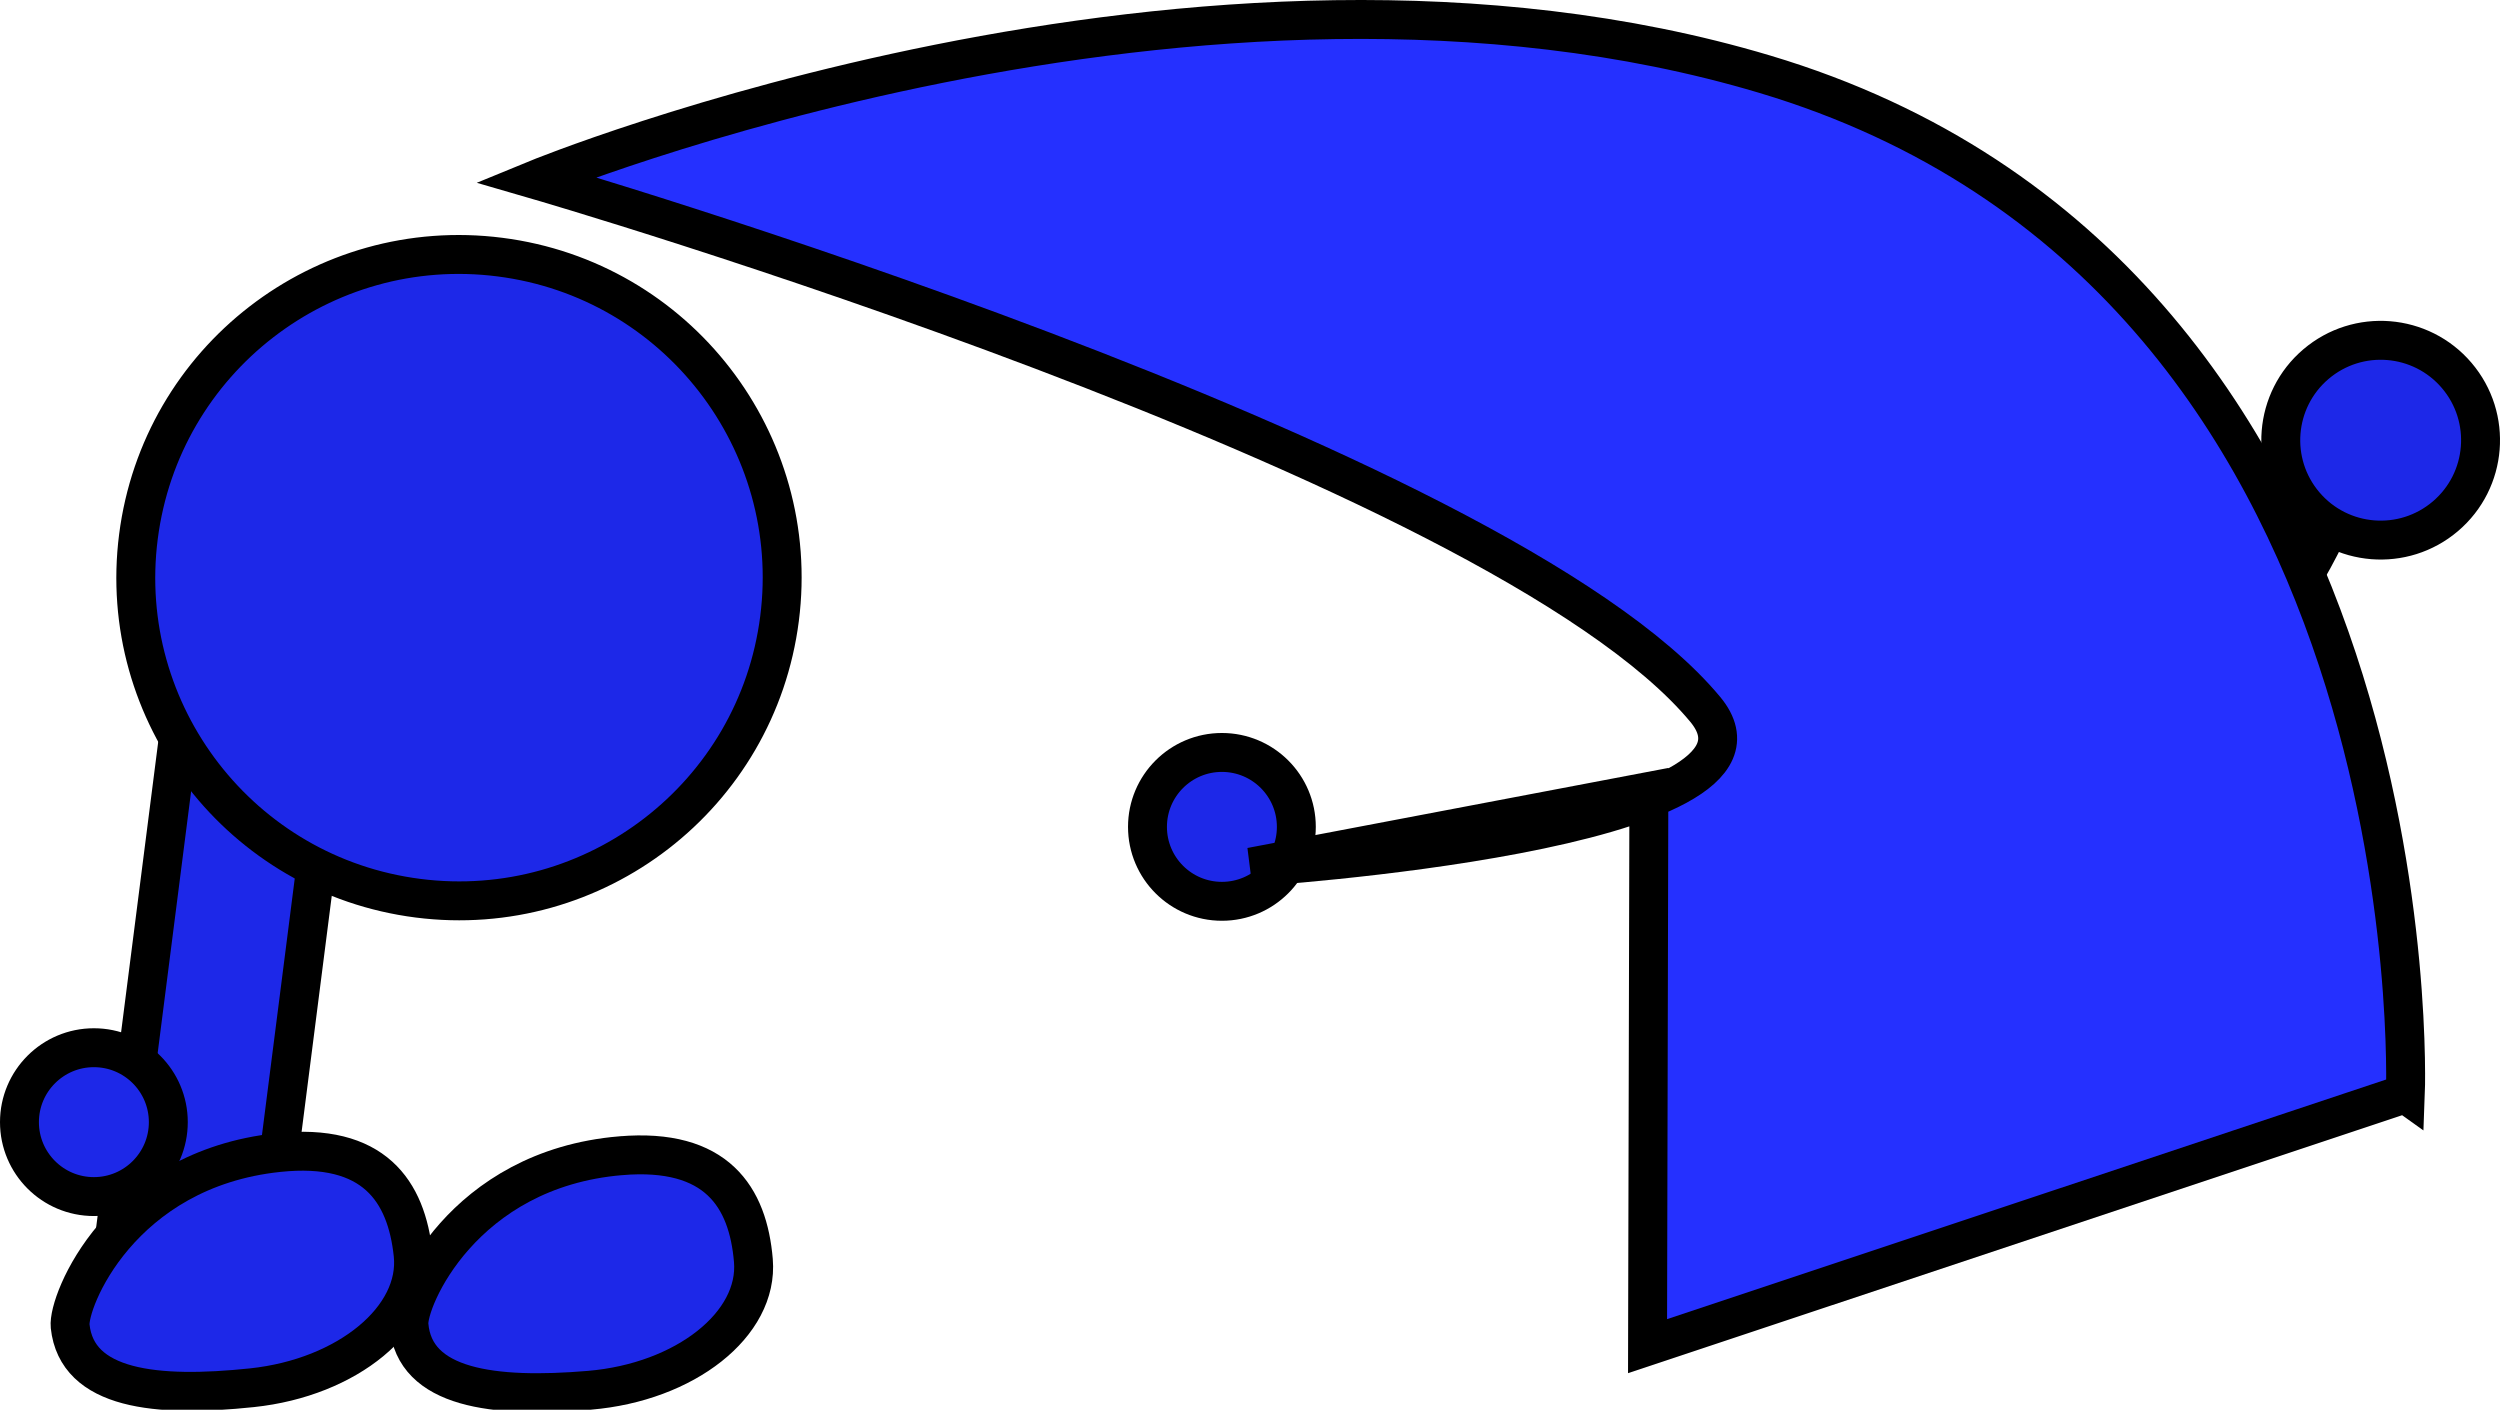 <svg version="1.1" xmlns="http://www.w3.org/2000/svg" xmlns:xlink="http://www.w3.org/1999/xlink" width="128.477" height="72.448" viewBox="0,0,128.477,72.448"><g transform="translate(-220.957,-154.407)"><g data-paper-data="{&quot;isPaintingLayer&quot;:true}" fill-rule="nonzero" stroke="#000000" stroke-width="2" stroke-linejoin="miter" stroke-miterlimit="10" stroke-dasharray="" stroke-dashoffset="0" style="mix-blend-mode: normal"><path d="M279.927,196.901c0,-2.112 1.712,-3.825 3.825,-3.825c2.112,0 3.825,1.712 3.825,3.825c0,2.112 -1.712,3.825 -3.825,3.825c-2.112,0 -3.825,-1.712 -3.825,-3.825z" fill="#1d28e8" stroke-linecap="butt"/><path d="M226.945,217.183l3.241,-25.359l7.787,0.995l-3.241,25.359z" fill="#1d28e8" stroke-linecap="butt"/><path d="M221.957,212.075c0,-2.112 1.712,-3.825 3.825,-3.825c2.112,0 3.825,1.712 3.825,3.825c0,2.112 -1.712,3.825 -3.825,3.825c-2.112,0 -3.825,-1.712 -3.825,-3.825z" fill="#1d28e8" stroke-linecap="butt"/><path d="M252.857,213.801c4.93,-0.415 6.542,2.117 6.817,5.385c0.275,3.268 -3.498,6.254 -8.428,6.669c-4.93,0.415 -8.997,-0.092 -9.273,-3.36c-0.106,-1.262 2.744,-8.009 10.883,-8.694z" data-paper-data="{&quot;index&quot;:null}" fill="#1d28e8" stroke-linecap="butt"/><path d="M235.26,213.638c4.92,-0.519 6.585,1.978 6.929,5.24c0.344,3.262 -3.365,6.327 -8.285,6.846c-4.92,0.519 -8.997,0.098 -9.342,-3.164c-0.133,-1.26 2.574,-8.065 10.697,-8.922z" data-paper-data="{&quot;index&quot;:null}" fill="#1d28e8" stroke-linecap="butt"/><path d="M228.071,181.988c1.163,-9.098 9.481,-15.531 18.579,-14.368c9.098,1.163 15.531,9.481 14.368,18.579c-1.163,9.098 -9.481,15.531 -18.579,14.368c-9.098,-1.163 -15.531,-9.481 -14.368,-18.579z" fill="#1d28e8" stroke-linecap="butt"/><path d="M340.655,181.53c0,0 -1.294,2.776 -2.584,4.353c-1.022,1.249 -4.541,4.357 -4.541,4.357" fill="none" stroke-linecap="round"/><path d="M347.21,173.702c1.838,2.159 1.578,5.398 -0.581,7.236c-2.159,1.838 -5.398,1.578 -7.236,-0.581c-1.838,-2.159 -1.578,-5.398 0.581,-7.236c2.159,-1.838 5.398,-1.578 7.236,0.581z" fill="#1d28e8" stroke-linecap="butt"/><path d="M344.571,210.609l-38.945,12.978l0.068,-28.506l-20.444,3.887c0,0 28.572,-1.806 23.339,-8.108c-10.683,-12.866 -60.106,-27.222 -60.106,-27.222c0,0 34.203,-14.07 63.161,-5.419c34.58,10.33 32.928,52.391 32.928,52.391z" fill="#2530ff" stroke-linecap="round"/></g></g></svg>